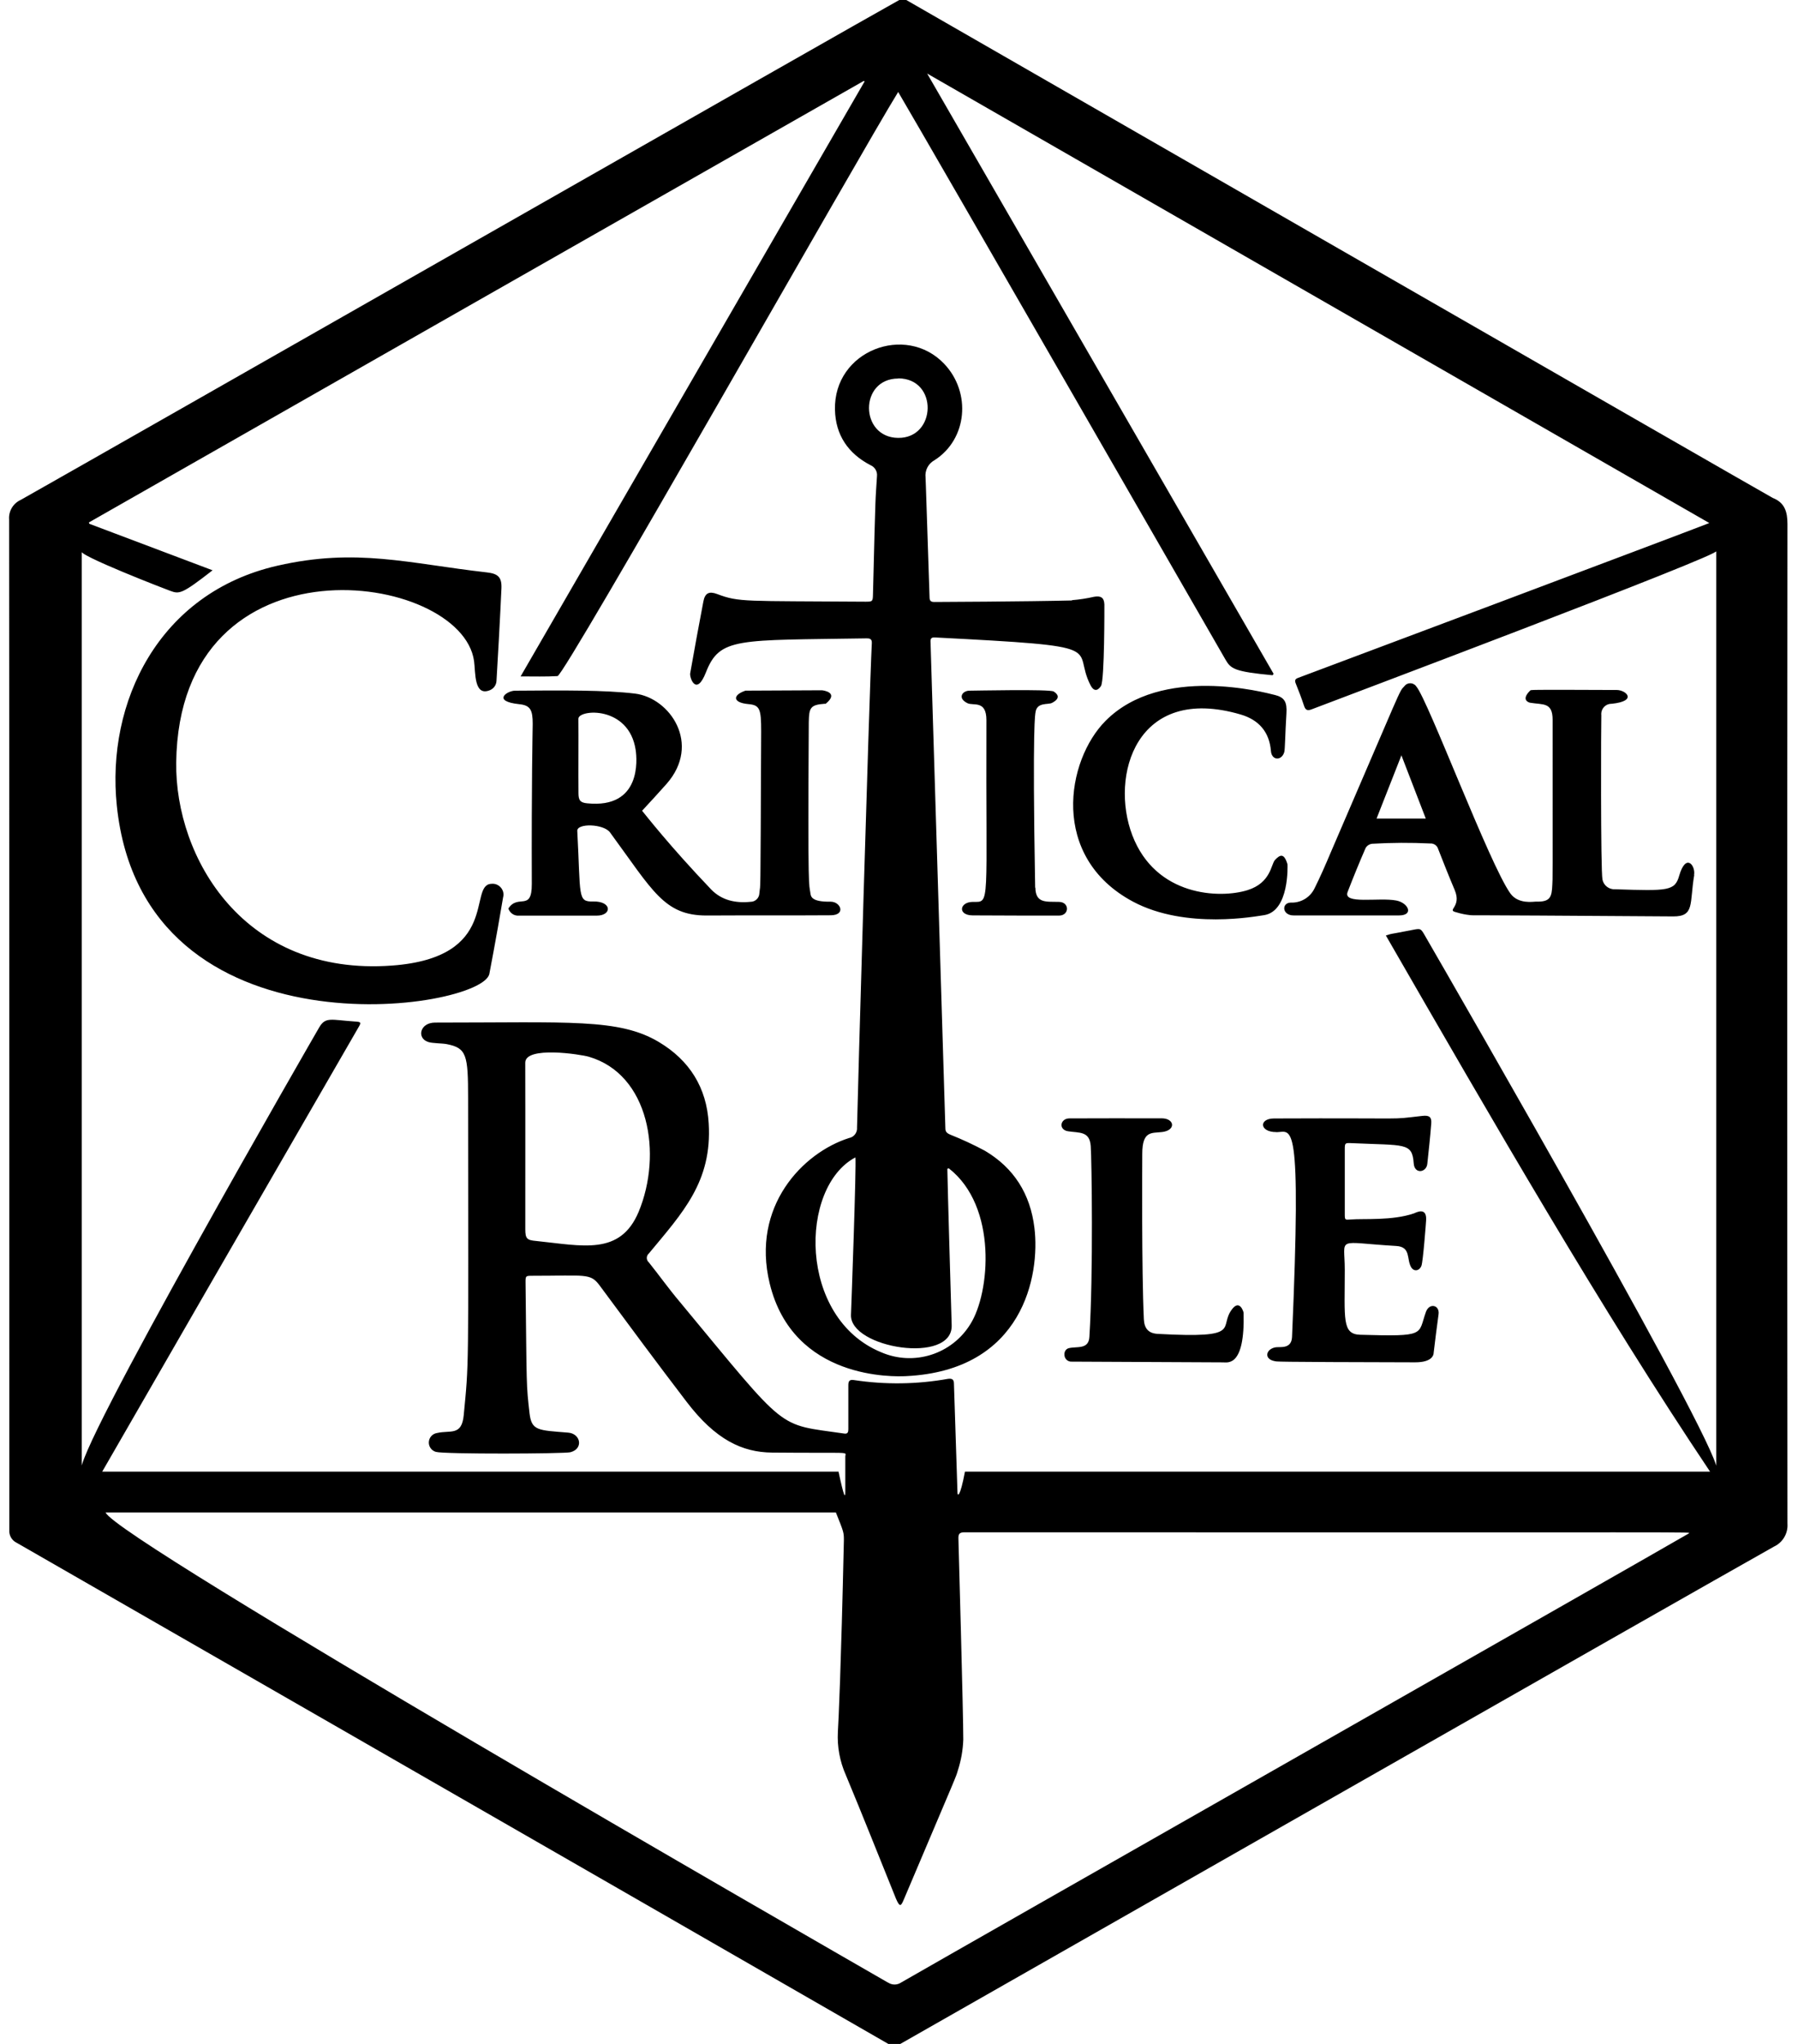 ﻿<?xml version="1.0" encoding="utf-8"?>
<svg version="1.1" xmlns:xlink="http://www.w3.org/1999/xlink" width="44px" height="50px" xmlns="http://www.w3.org/2000/svg">
  <defs>
    <pattern id="BGPattern" patternUnits="userSpaceOnUse" alignment="0 0" imageRepeat="None" />
    <mask fill="white" id="Clip721">
      <path d="M 22.007 0  L 22.178 0  C 22.203 0.015  43.327 12.159  43.381 12.18  C 43.674 12.295  43.742 12.518  43.742 12.82  C 43.735 20.969  43.735 29.119  43.742 37.27  C 43.76 37.508  43.629 37.733  43.412 37.834  C 41.325 39.006  23.113 49.386  22.032 50  L 21.739 50  C 13.992 45.541  0.426 37.75  0.411 37.742  C 0.29 37.685  0.217 37.559  0.228 37.426  C 0.228 37.341  0.228 15.361  0.223 12.709  C 0.207 12.504  0.322 12.312  0.509 12.228  C 2.78 10.948  20.945 0.586  22.007 0  Z M 21.156 1.996  L 21.16 1.994  L 21.139 1.979  C 14.816 5.578  8.495 9.179  2.176 12.78  C 2.176 12.792  2.184 12.803  2.188 12.814  L 5.202 13.951  C 4.449 14.537  4.39 14.537  4.162 14.452  C 4.152 14.452  1.802 13.546  2 13.476  L 2 35.979  C 1.631 35.841  7.802 25.147  7.808 25.139  C 7.966 24.863  8.101 24.951  8.698 24.99  C 8.835 24.999  8.843 25.012  8.774 25.129  C 4.752 32.095  5.22 31.281  2.185 36.549  C 2.105 36.686  2.125 36.659  2.307 36  L 20.52 36  C 20.66 36.659  20.685 36.637  20.686 36.499  L 20.686 35.632  C 20.686 35.501  20.916 35.553  18.892 35.534  C 18.163 35.527  17.511 35.22  16.804 34.294  C 16.083 33.351  15.376 32.396  14.67 31.441  C 14.447 31.141  14.333 31.209  13.033 31.209  C 12.862 31.209  12.859 31.209  12.861 31.387  C 12.89 33.946  12.876 33.854  12.959 34.576  C 13.01 35.003  13.17 34.986  13.905 35.046  C 14.212 35.071  14.284 35.444  13.956 35.526  C 13.803 35.564  10.87 35.576  10.668 35.517  C 10.565 35.488  10.494 35.395  10.494 35.289  C 10.494 35.171  10.581 35.071  10.697 35.055  C 11.019 34.98  11.299 35.134  11.348 34.621  C 11.475 33.287  11.462 33.742  11.455 26.865  C 11.455 25.809  11.421 25.637  10.932 25.542  C 10.812 25.519  10.586 25.526  10.474 25.488  C 10.192 25.391  10.278 25.016  10.646 25.015  C 13.935 25.015  15.146 24.91  16.121 25.489  C 16.877 25.939  17.293 26.61  17.343 27.481  C 17.429 28.906  16.707 29.664  15.878 30.664  C 15.846 30.691  15.828 30.731  15.828 30.772  C 15.828 30.814  15.846 30.854  15.878 30.881  C 16.132 31.198  16.366 31.528  16.631 31.841  C 19.322 35.086  18.985 34.823  20.662 35.069  C 20.749 35.082  20.76 35.028  20.76 34.957  L 20.76 33.883  C 20.76 33.785  20.791 33.743  20.897 33.76  C 21.661 33.876  22.439 33.866  23.2 33.73  C 23.306 33.716  23.347 33.75  23.345 33.86  C 23.345 33.871  23.431 36.467  23.43 36.478  C 23.425 36.626  23.495 36.636  23.614 36  L 41.848 36  C 39.196 32.043  36.551 27.459  33.914 22.884  C 34.135 22.819  33.875 22.884  34.567 22.748  C 34.763 22.71  34.768 22.708  34.871 22.889  C 35.585 24.123  42.421 35.975  42 35.98  L 42 13.477  C 42.259 13.525  32.339 17.258  32.099 17.352  C 31.993 17.393  31.947 17.371  31.912 17.266  C 31.851 17.08  31.781 16.898  31.708 16.717  C 31.677 16.64  31.699 16.606  31.771 16.581  C 31.781 16.581  41.101 13.08  41.83 12.795  C 35.441 9.126  29.08 5.471  22.689 1.799  L 31.168 16.485  L 31.141 16.518  C 30.206 16.43  30.119 16.361  29.988 16.133  C 29.891 15.968  22.811 3.661  21.98 2.25  C 21.092 3.683  13.82 16.528  13.644 16.539  C 13.357 16.556  13.069 16.547  12.74 16.547  C 15.556 11.681  18.361 6.831  21.156 1.996  Z M 26.235 14.689  L 26.231 14.682  C 26.414 14.667  26.594 14.64  26.772 14.599  C 26.938 14.569  27.02 14.618  27.026 14.786  C 27.026 14.797  27.033 16.647  26.942 16.783  C 26.852 16.919  26.759 16.902  26.688 16.765  C 26.2 15.818  27.296 15.821  22.868 15.593  C 22.8 15.593  22.771 15.615  22.771 15.684  C 22.771 15.696  23.134 27.598  23.135 27.608  C 23.135 27.695  23.186 27.726  23.253 27.756  C 23.543 27.871  23.827 28.003  24.103 28.151  C 24.816 28.574  25.214 29.21  25.314 30.037  C 25.455 31.189  25.044 33.53  22.169 33.664  C 21.9 33.677  19.409 33.77  18.835 31.394  C 18.38 29.513  19.642 28.2  20.777 27.839  C 20.9 27.817  20.985 27.703  20.973 27.579  C 20.982 27.029  21.266 17.12  21.335 15.729  C 21.34 15.623  21.274 15.615  21.203 15.616  C 18.044 15.667  17.614 15.583  17.275 16.448  C 17.039 17.052  16.871 16.577  16.89 16.471  C 16.993 15.885  17.101 15.299  17.213 14.713  C 17.252 14.507  17.353 14.458  17.548 14.531  C 18.094 14.737  18.204 14.697  21.186 14.719  C 21.354 14.719  21.359 14.711  21.363 14.538  C 21.43 11.854  21.42 12.332  21.461 11.652  C 21.475 11.536  21.41 11.424  21.302 11.379  C 20.755 11.095  20.447 10.642  20.433 10.024  C 20.398 8.578  22.163 7.908  23.106 8.9  C 23.774 9.603  23.673 10.747  22.867 11.259  C 22.715 11.342  22.629 11.51  22.65 11.683  C 22.65 11.74  22.64 11.262  22.748 14.617  C 22.748 14.705  22.79 14.727  22.869 14.726  C 22.879 14.726  25.115 14.717  26.235 14.689  Z M 2.859 19.712  C 2.595 17.188  3.879 14.5  6.792 13.838  C 8.729 13.397  9.983 13.783  11.918 14.003  C 12.188 14.033  12.283 14.122  12.271 14.394  C 12.251 14.882  12.158 16.574  12.15 16.654  C 12.146 16.755  12.084 16.844  11.991 16.883  C 11.595 17.049  11.639 16.448  11.601 16.171  C 11.295 13.98  4.387 12.978  4.312 18.651  C 4.282 20.987  5.973 23.889  9.594 23.62  C 12.254 23.425  11.449 21.648  12.02 21.621  C 12.031 21.62  12.043 21.619  12.055 21.619  C 12.202 21.619  12.321 21.738  12.321 21.884  C 12.321 21.906  12.318 21.928  12.312 21.949  C 12.134 23.009  11.979 23.8  11.976 23.819  C 11.825 24.715  3.509 25.977  2.859 19.712  Z M 14.599 22.399  L 14.604 22.399  L 12.701 22.399  C 12.584 22.409  12.477 22.336  12.441 22.225  C 12.674 21.858  13.017 22.314  13.014 21.625  C 13.006 19.11  13.034 17.914  13.036 17.709  C 13.036 17.375  12.984 17.255  12.712 17.227  C 12.028 17.156  12.408 16.897  12.604 16.896  C 13.76 16.887  14.812 16.879  15.538 16.967  C 16.395 17.071  17.17 18.2  16.312 19.176  C 16.117 19.396  15.922 19.607  15.713 19.833  C 15.806 19.945  16.387 20.694  17.4 21.755  C 17.66 22.026  18.001 22.098  18.365 22.061  C 18.482 22.062  18.578 21.97  18.583 21.854  C 18.612 21.52  18.608 22.315  18.627 17.891  C 18.627 17.339  18.594 17.248  18.312 17.224  C 17.926 17.189  17.921 17.003  18.244 16.895  L 20.108 16.886  C 20.14 16.886  20.547 16.938  20.206 17.216  C 20.206 17.221  20.19 17.216  20.183 17.216  C 19.83 17.241  19.798 17.313  19.792 17.667  C 19.766 21.957  19.799 21.596  19.832 21.849  C 19.843 21.931  19.858 22.066  20.33 22.058  C 20.573 22.058  20.707 22.387  20.33 22.39  C 19.317 22.397  18.305 22.39  17.292 22.396  C 16.25 22.396  15.977 21.791  14.928 20.363  C 14.771 20.15  14.116 20.133  14.127 20.327  C 14.213 21.936  14.127 22.063  14.518 22.053  C 14.981 22.043  14.979 22.401  14.599 22.399  Z M 41.457 21.402  L 41.46 21.408  C 41.342 22.104  41.477 22.422  40.942 22.418  C 34.932 22.377  36.272 22.396  35.989 22.388  C 35.869 22.376  35.75 22.352  35.635 22.316  C 35.388 22.258  35.779 22.196  35.598 21.77  C 35.458 21.44  35.326 21.107  35.196 20.774  C 35.173 20.687  35.091 20.628  35.001 20.634  C 34.527 20.611  34.051 20.613  33.577 20.641  C 33.511 20.649  33.453 20.687  33.419 20.744  C 33.265 21.098  33.119 21.456  32.979 21.818  C 32.854 22.134  33.746 21.947  34.169 22.029  C 34.462 22.085  34.611 22.393  34.233 22.394  L 31.658 22.394  C 31.373 22.394  31.356 22.086  31.586 22.08  C 31.829 22.091  32.055 21.958  32.164 21.741  C 32.311 21.448  32.438 21.155  32.565 20.854  C 34.341 16.738  34.231 16.931  34.364 16.79  C 34.398 16.742  34.452 16.714  34.511 16.714  C 34.569 16.714  34.624 16.742  34.657 16.79  C 34.943 17.116  36.454 21.156  36.964 21.86  C 37.159 22.124  37.524 22.056  37.585 22.056  C 37.938 22.068  37.976 21.947  37.988 21.637  C 37.997 21.454  37.996 21.751  37.995 17.609  C 37.995 17.174  37.765 17.244  37.453 17.192  C 37.428 17.192  37.203 17.131  37.445 16.894  C 37.466 16.874  37.358 16.87  39.564 16.879  C 39.791 16.879  40.084 17.147  39.446 17.216  C 39.443 17.216  39.439 17.216  39.435 17.216  C 39.297 17.216  39.185 17.327  39.185 17.466  C 39.185 17.474  39.186 17.483  39.187 17.492  C 39.18 17.651  39.168 21.29  39.215 21.517  C 39.245 21.664  39.38 21.765  39.53 21.754  C 40.824 21.796  40.987 21.797  41.093 21.421  C 41.256 20.856  41.496 21.175  41.457 21.402  Z M 31.236 27.696  L 31.233 27.694  C 30.819 27.694  30.802 27.363  31.174 27.361  C 34.681 27.346  33.919 27.398  34.806 27.298  C 34.97 27.279  35.038 27.321  35.025 27.482  C 35 27.813  34.963 28.145  34.928 28.475  C 34.903 28.686  34.615 28.729  34.596 28.46  C 34.559 27.941  34.386 28.025  33.069 27.964  C 32.915 27.957  32.909 27.964  32.909 28.112  L 32.909 29.688  C 32.909 29.849  32.909 29.844  33.067 29.831  C 33.372 29.807  34.074 29.864  34.6 29.683  C 34.646 29.667  34.922 29.508  34.899 29.854  C 34.899 29.875  34.825 30.865  34.784 30.967  C 34.732 31.093  34.601 31.114  34.532 30.998  C 34.418 30.803  34.532 30.502  34.17 30.48  C 32.664 30.393  32.909 30.231  32.909 31.066  C 32.909 32.263  32.835 32.64  33.289 32.652  C 34.914 32.699  34.695 32.652  34.894 32.095  C 34.976 31.863  35.235 31.922  35.204 32.151  C 35.161 32.465  35.121 32.779  35.084 33.093  C 35.084 33.128  35.068 33.327  34.629 33.326  C 31 33.318  31.256 33.308  31.19 33.296  C 30.925 33.246  30.976 33.003  31.212 32.959  C 31.319 32.94  31.603 33.012  31.618 32.709  C 31.856 27.219  31.611 27.695  31.236 27.696  Z M 31.19 16.999  L 31.193 16.999  C 31.434 17.059  31.499 17.171  31.481 17.453  C 31.449 17.971  31.448 18.332  31.428 18.399  C 31.363 18.617  31.12 18.606  31.102 18.373  C 31.064 17.903  30.804 17.609  30.362 17.479  C 27.796 16.725  27.158 18.989  27.709 20.431  C 28.283 21.936  29.857 21.985  30.527 21.776  C 31.105 21.596  31.102 21.142  31.202 21.036  C 31.322 20.909  31.422 20.856  31.507 21.144  C 31.507 21.153  31.562 22.305  30.921 22.389  C 30.765 22.409  29.028 22.749  27.729 22.058  C 25.679 20.965  26.095 18.594  27.058 17.631  C 28.425 16.258  30.955 16.941  31.19 16.999  Z M 26.171 27.359  C 26.312 27.357  27.926 27.356  28.426 27.357  C 28.746 27.357  28.783 27.65  28.441 27.692  C 28.187 27.724  27.953 27.651  27.953 28.226  C 27.953 28.421  27.935 31.062  27.992 32.273  C 28.003 32.497  28.104 32.617  28.328 32.63  C 30.477 32.748  29.788 32.469  30.163 32.011  C 30.342 31.792  30.433 32.093  30.433 32.116  C 30.467 33.446  30.042 33.326  29.926 33.327  L 26.199 33.309  C 26.011 33.286  25.998 33.016  26.158 32.979  C 26.354 32.932  26.641 33.018  26.659 32.705  C 26.757 31.155  26.715 28.345  26.692 28.036  C 26.666 27.668  26.419 27.717  26.138 27.674  C 25.896 27.637  25.942 27.359  26.171 27.359  Z M 25.332 21.714  L 25.337 21.714  C 25.344 22.112  25.616 22.052  25.923 22.063  C 26.178 22.073  26.17 22.396  25.916 22.398  C 25.283 22.398  24.578 22.398  23.806 22.393  C 23.431 22.393  23.476 22.065  23.806 22.063  C 24.244 22.063  24.122 22.221  24.139 17.616  C 24.139 17.12  23.819 17.271  23.678 17.203  C 23.426 17.083  23.545 16.901  23.718 16.896  C 23.844 16.896  25.689 16.855  25.785 16.916  C 25.881 16.977  25.968 17.077  25.744 17.195  C 25.646 17.246  25.367 17.168  25.339 17.437  C 25.339 17.457  25.259 17.596  25.332 21.714  Z M 21.726 48.497  L 21.732 48.498  C 21.829 48.563  21.954 48.563  22.051 48.498  C 23.711 47.542  39.824 38.384  41.33 37.511  C 41.316 37.469  42.43 37.493  23.604 37.484  C 23.484 37.484  23.45 37.521  23.454 37.637  C 23.454 37.646  23.576 41.983  23.573 42.557  C 23.564 42.813  23.519 43.066  23.44 43.31  C 23.387 43.488  23.478 43.261  22.122 46.457  C 22.051 46.625  22.024 46.673  21.927 46.449  C 21.518 45.439  21.118 44.426  20.699 43.422  C 20.552 43.091  20.485 42.73  20.504 42.368  C 20.52 42.128  20.582 40.794  20.651 37.681  C 20.651 37.49  20.651 37.485  20.456 37  L 2.585 37  C 2.837 37.645  19.999 47.502  21.726 48.497  Z M 12.854 25.998  C 12.858 26.783  12.854 27.132  12.855 30.065  C 12.855 30.3  12.891 30.338  13.125 30.358  C 14.252 30.473  15.176 30.724  15.629 29.644  C 16.215 28.231  15.889 26.283  14.41 25.851  C 14.215 25.793  12.848 25.581  12.854 25.998  Z M 23.183 28.592  L 23.183 28.596  C 23.183 28.804  23.287 32.373  23.289 32.417  C 23.322 33.388  20.791 32.98  20.825 32.164  C 20.833 31.969  20.959 28.51  20.933 28.313  C 19.556 29.04  19.524 32.24  21.562 33.079  C 22.361 33.426  23.293 33.131  23.748 32.389  C 24.228 31.631  24.416 29.511  23.218 28.58  C 23.206 28.585  23.195 28.589  23.183 28.592  Z M 21.983 9.256  L 21.983 9.26  C 21.023 9.26  21.033 10.7  21.977 10.712  C 22.92 10.724  22.963 9.259  21.983 9.256  Z M 14.154 17.584  C 14.159 18.023  14.151 18.92  14.156 19.399  C 14.156 19.575  14.196 19.634  14.368 19.651  C 15.698 19.787  15.59 18.577  15.556 18.347  C 15.391 17.251  14.151 17.351  14.154 17.584  Z M 33.687 20.024  L 34.891 20.024  L 34.295 18.478  C 34.084 19.013  33.889 19.51  33.687 20.024  Z " fill-rule="evenodd" />
    </mask>
  </defs>
  <g>
    <path d="M 22.007 0  L 22.178 0  C 22.203 0.015  43.327 12.159  43.381 12.18  C 43.674 12.295  43.742 12.518  43.742 12.82  C 43.735 20.969  43.735 29.119  43.742 37.27  C 43.76 37.508  43.629 37.733  43.412 37.834  C 41.325 39.006  23.113 49.386  22.032 50  L 21.739 50  C 13.992 45.541  0.426 37.75  0.411 37.742  C 0.29 37.685  0.217 37.559  0.228 37.426  C 0.228 37.341  0.228 15.361  0.223 12.709  C 0.207 12.504  0.322 12.312  0.509 12.228  C 2.78 10.948  20.945 0.586  22.007 0  Z M 21.156 1.996  L 21.16 1.994  L 21.139 1.979  C 14.816 5.578  8.495 9.179  2.176 12.78  C 2.176 12.792  2.184 12.803  2.188 12.814  L 5.202 13.951  C 4.449 14.537  4.39 14.537  4.162 14.452  C 4.152 14.452  1.802 13.546  2 13.476  L 2 35.979  C 1.631 35.841  7.802 25.147  7.808 25.139  C 7.966 24.863  8.101 24.951  8.698 24.99  C 8.835 24.999  8.843 25.012  8.774 25.129  C 4.752 32.095  5.22 31.281  2.185 36.549  C 2.105 36.686  2.125 36.659  2.307 36  L 20.52 36  C 20.66 36.659  20.685 36.637  20.686 36.499  L 20.686 35.632  C 20.686 35.501  20.916 35.553  18.892 35.534  C 18.163 35.527  17.511 35.22  16.804 34.294  C 16.083 33.351  15.376 32.396  14.67 31.441  C 14.447 31.141  14.333 31.209  13.033 31.209  C 12.862 31.209  12.859 31.209  12.861 31.387  C 12.89 33.946  12.876 33.854  12.959 34.576  C 13.01 35.003  13.17 34.986  13.905 35.046  C 14.212 35.071  14.284 35.444  13.956 35.526  C 13.803 35.564  10.87 35.576  10.668 35.517  C 10.565 35.488  10.494 35.395  10.494 35.289  C 10.494 35.171  10.581 35.071  10.697 35.055  C 11.019 34.98  11.299 35.134  11.348 34.621  C 11.475 33.287  11.462 33.742  11.455 26.865  C 11.455 25.809  11.421 25.637  10.932 25.542  C 10.812 25.519  10.586 25.526  10.474 25.488  C 10.192 25.391  10.278 25.016  10.646 25.015  C 13.935 25.015  15.146 24.91  16.121 25.489  C 16.877 25.939  17.293 26.61  17.343 27.481  C 17.429 28.906  16.707 29.664  15.878 30.664  C 15.846 30.691  15.828 30.731  15.828 30.772  C 15.828 30.814  15.846 30.854  15.878 30.881  C 16.132 31.198  16.366 31.528  16.631 31.841  C 19.322 35.086  18.985 34.823  20.662 35.069  C 20.749 35.082  20.76 35.028  20.76 34.957  L 20.76 33.883  C 20.76 33.785  20.791 33.743  20.897 33.76  C 21.661 33.876  22.439 33.866  23.2 33.73  C 23.306 33.716  23.347 33.75  23.345 33.86  C 23.345 33.871  23.431 36.467  23.43 36.478  C 23.425 36.626  23.495 36.636  23.614 36  L 41.848 36  C 39.196 32.043  36.551 27.459  33.914 22.884  C 34.135 22.819  33.875 22.884  34.567 22.748  C 34.763 22.71  34.768 22.708  34.871 22.889  C 35.585 24.123  42.421 35.975  42 35.98  L 42 13.477  C 42.259 13.525  32.339 17.258  32.099 17.352  C 31.993 17.393  31.947 17.371  31.912 17.266  C 31.851 17.08  31.781 16.898  31.708 16.717  C 31.677 16.64  31.699 16.606  31.771 16.581  C 31.781 16.581  41.101 13.08  41.83 12.795  C 35.441 9.126  29.08 5.471  22.689 1.799  L 31.168 16.485  L 31.141 16.518  C 30.206 16.43  30.119 16.361  29.988 16.133  C 29.891 15.968  22.811 3.661  21.98 2.25  C 21.092 3.683  13.82 16.528  13.644 16.539  C 13.357 16.556  13.069 16.547  12.74 16.547  C 15.556 11.681  18.361 6.831  21.156 1.996  Z M 26.235 14.689  L 26.231 14.682  C 26.414 14.667  26.594 14.64  26.772 14.599  C 26.938 14.569  27.02 14.618  27.026 14.786  C 27.026 14.797  27.033 16.647  26.942 16.783  C 26.852 16.919  26.759 16.902  26.688 16.765  C 26.2 15.818  27.296 15.821  22.868 15.593  C 22.8 15.593  22.771 15.615  22.771 15.684  C 22.771 15.696  23.134 27.598  23.135 27.608  C 23.135 27.695  23.186 27.726  23.253 27.756  C 23.543 27.871  23.827 28.003  24.103 28.151  C 24.816 28.574  25.214 29.21  25.314 30.037  C 25.455 31.189  25.044 33.53  22.169 33.664  C 21.9 33.677  19.409 33.77  18.835 31.394  C 18.38 29.513  19.642 28.2  20.777 27.839  C 20.9 27.817  20.985 27.703  20.973 27.579  C 20.982 27.029  21.266 17.12  21.335 15.729  C 21.34 15.623  21.274 15.615  21.203 15.616  C 18.044 15.667  17.614 15.583  17.275 16.448  C 17.039 17.052  16.871 16.577  16.89 16.471  C 16.993 15.885  17.101 15.299  17.213 14.713  C 17.252 14.507  17.353 14.458  17.548 14.531  C 18.094 14.737  18.204 14.697  21.186 14.719  C 21.354 14.719  21.359 14.711  21.363 14.538  C 21.43 11.854  21.42 12.332  21.461 11.652  C 21.475 11.536  21.41 11.424  21.302 11.379  C 20.755 11.095  20.447 10.642  20.433 10.024  C 20.398 8.578  22.163 7.908  23.106 8.9  C 23.774 9.603  23.673 10.747  22.867 11.259  C 22.715 11.342  22.629 11.51  22.65 11.683  C 22.65 11.74  22.64 11.262  22.748 14.617  C 22.748 14.705  22.79 14.727  22.869 14.726  C 22.879 14.726  25.115 14.717  26.235 14.689  Z M 2.859 19.712  C 2.595 17.188  3.879 14.5  6.792 13.838  C 8.729 13.397  9.983 13.783  11.918 14.003  C 12.188 14.033  12.283 14.122  12.271 14.394  C 12.251 14.882  12.158 16.574  12.15 16.654  C 12.146 16.755  12.084 16.844  11.991 16.883  C 11.595 17.049  11.639 16.448  11.601 16.171  C 11.295 13.98  4.387 12.978  4.312 18.651  C 4.282 20.987  5.973 23.889  9.594 23.62  C 12.254 23.425  11.449 21.648  12.02 21.621  C 12.031 21.62  12.043 21.619  12.055 21.619  C 12.202 21.619  12.321 21.738  12.321 21.884  C 12.321 21.906  12.318 21.928  12.312 21.949  C 12.134 23.009  11.979 23.8  11.976 23.819  C 11.825 24.715  3.509 25.977  2.859 19.712  Z M 14.599 22.399  L 14.604 22.399  L 12.701 22.399  C 12.584 22.409  12.477 22.336  12.441 22.225  C 12.674 21.858  13.017 22.314  13.014 21.625  C 13.006 19.11  13.034 17.914  13.036 17.709  C 13.036 17.375  12.984 17.255  12.712 17.227  C 12.028 17.156  12.408 16.897  12.604 16.896  C 13.76 16.887  14.812 16.879  15.538 16.967  C 16.395 17.071  17.17 18.2  16.312 19.176  C 16.117 19.396  15.922 19.607  15.713 19.833  C 15.806 19.945  16.387 20.694  17.4 21.755  C 17.66 22.026  18.001 22.098  18.365 22.061  C 18.482 22.062  18.578 21.97  18.583 21.854  C 18.612 21.52  18.608 22.315  18.627 17.891  C 18.627 17.339  18.594 17.248  18.312 17.224  C 17.926 17.189  17.921 17.003  18.244 16.895  L 20.108 16.886  C 20.14 16.886  20.547 16.938  20.206 17.216  C 20.206 17.221  20.19 17.216  20.183 17.216  C 19.83 17.241  19.798 17.313  19.792 17.667  C 19.766 21.957  19.799 21.596  19.832 21.849  C 19.843 21.931  19.858 22.066  20.33 22.058  C 20.573 22.058  20.707 22.387  20.33 22.39  C 19.317 22.397  18.305 22.39  17.292 22.396  C 16.25 22.396  15.977 21.791  14.928 20.363  C 14.771 20.15  14.116 20.133  14.127 20.327  C 14.213 21.936  14.127 22.063  14.518 22.053  C 14.981 22.043  14.979 22.401  14.599 22.399  Z M 41.457 21.402  L 41.46 21.408  C 41.342 22.104  41.477 22.422  40.942 22.418  C 34.932 22.377  36.272 22.396  35.989 22.388  C 35.869 22.376  35.75 22.352  35.635 22.316  C 35.388 22.258  35.779 22.196  35.598 21.77  C 35.458 21.44  35.326 21.107  35.196 20.774  C 35.173 20.687  35.091 20.628  35.001 20.634  C 34.527 20.611  34.051 20.613  33.577 20.641  C 33.511 20.649  33.453 20.687  33.419 20.744  C 33.265 21.098  33.119 21.456  32.979 21.818  C 32.854 22.134  33.746 21.947  34.169 22.029  C 34.462 22.085  34.611 22.393  34.233 22.394  L 31.658 22.394  C 31.373 22.394  31.356 22.086  31.586 22.08  C 31.829 22.091  32.055 21.958  32.164 21.741  C 32.311 21.448  32.438 21.155  32.565 20.854  C 34.341 16.738  34.231 16.931  34.364 16.79  C 34.398 16.742  34.452 16.714  34.511 16.714  C 34.569 16.714  34.624 16.742  34.657 16.79  C 34.943 17.116  36.454 21.156  36.964 21.86  C 37.159 22.124  37.524 22.056  37.585 22.056  C 37.938 22.068  37.976 21.947  37.988 21.637  C 37.997 21.454  37.996 21.751  37.995 17.609  C 37.995 17.174  37.765 17.244  37.453 17.192  C 37.428 17.192  37.203 17.131  37.445 16.894  C 37.466 16.874  37.358 16.87  39.564 16.879  C 39.791 16.879  40.084 17.147  39.446 17.216  C 39.443 17.216  39.439 17.216  39.435 17.216  C 39.297 17.216  39.185 17.327  39.185 17.466  C 39.185 17.474  39.186 17.483  39.187 17.492  C 39.18 17.651  39.168 21.29  39.215 21.517  C 39.245 21.664  39.38 21.765  39.53 21.754  C 40.824 21.796  40.987 21.797  41.093 21.421  C 41.256 20.856  41.496 21.175  41.457 21.402  Z M 31.236 27.696  L 31.233 27.694  C 30.819 27.694  30.802 27.363  31.174 27.361  C 34.681 27.346  33.919 27.398  34.806 27.298  C 34.97 27.279  35.038 27.321  35.025 27.482  C 35 27.813  34.963 28.145  34.928 28.475  C 34.903 28.686  34.615 28.729  34.596 28.46  C 34.559 27.941  34.386 28.025  33.069 27.964  C 32.915 27.957  32.909 27.964  32.909 28.112  L 32.909 29.688  C 32.909 29.849  32.909 29.844  33.067 29.831  C 33.372 29.807  34.074 29.864  34.6 29.683  C 34.646 29.667  34.922 29.508  34.899 29.854  C 34.899 29.875  34.825 30.865  34.784 30.967  C 34.732 31.093  34.601 31.114  34.532 30.998  C 34.418 30.803  34.532 30.502  34.17 30.48  C 32.664 30.393  32.909 30.231  32.909 31.066  C 32.909 32.263  32.835 32.64  33.289 32.652  C 34.914 32.699  34.695 32.652  34.894 32.095  C 34.976 31.863  35.235 31.922  35.204 32.151  C 35.161 32.465  35.121 32.779  35.084 33.093  C 35.084 33.128  35.068 33.327  34.629 33.326  C 31 33.318  31.256 33.308  31.19 33.296  C 30.925 33.246  30.976 33.003  31.212 32.959  C 31.319 32.94  31.603 33.012  31.618 32.709  C 31.856 27.219  31.611 27.695  31.236 27.696  Z M 31.19 16.999  L 31.193 16.999  C 31.434 17.059  31.499 17.171  31.481 17.453  C 31.449 17.971  31.448 18.332  31.428 18.399  C 31.363 18.617  31.12 18.606  31.102 18.373  C 31.064 17.903  30.804 17.609  30.362 17.479  C 27.796 16.725  27.158 18.989  27.709 20.431  C 28.283 21.936  29.857 21.985  30.527 21.776  C 31.105 21.596  31.102 21.142  31.202 21.036  C 31.322 20.909  31.422 20.856  31.507 21.144  C 31.507 21.153  31.562 22.305  30.921 22.389  C 30.765 22.409  29.028 22.749  27.729 22.058  C 25.679 20.965  26.095 18.594  27.058 17.631  C 28.425 16.258  30.955 16.941  31.19 16.999  Z M 26.171 27.359  C 26.312 27.357  27.926 27.356  28.426 27.357  C 28.746 27.357  28.783 27.65  28.441 27.692  C 28.187 27.724  27.953 27.651  27.953 28.226  C 27.953 28.421  27.935 31.062  27.992 32.273  C 28.003 32.497  28.104 32.617  28.328 32.63  C 30.477 32.748  29.788 32.469  30.163 32.011  C 30.342 31.792  30.433 32.093  30.433 32.116  C 30.467 33.446  30.042 33.326  29.926 33.327  L 26.199 33.309  C 26.011 33.286  25.998 33.016  26.158 32.979  C 26.354 32.932  26.641 33.018  26.659 32.705  C 26.757 31.155  26.715 28.345  26.692 28.036  C 26.666 27.668  26.419 27.717  26.138 27.674  C 25.896 27.637  25.942 27.359  26.171 27.359  Z M 25.332 21.714  L 25.337 21.714  C 25.344 22.112  25.616 22.052  25.923 22.063  C 26.178 22.073  26.17 22.396  25.916 22.398  C 25.283 22.398  24.578 22.398  23.806 22.393  C 23.431 22.393  23.476 22.065  23.806 22.063  C 24.244 22.063  24.122 22.221  24.139 17.616  C 24.139 17.12  23.819 17.271  23.678 17.203  C 23.426 17.083  23.545 16.901  23.718 16.896  C 23.844 16.896  25.689 16.855  25.785 16.916  C 25.881 16.977  25.968 17.077  25.744 17.195  C 25.646 17.246  25.367 17.168  25.339 17.437  C 25.339 17.457  25.259 17.596  25.332 21.714  Z M 21.726 48.497  L 21.732 48.498  C 21.829 48.563  21.954 48.563  22.051 48.498  C 23.711 47.542  39.824 38.384  41.33 37.511  C 41.316 37.469  42.43 37.493  23.604 37.484  C 23.484 37.484  23.45 37.521  23.454 37.637  C 23.454 37.646  23.576 41.983  23.573 42.557  C 23.564 42.813  23.519 43.066  23.44 43.31  C 23.387 43.488  23.478 43.261  22.122 46.457  C 22.051 46.625  22.024 46.673  21.927 46.449  C 21.518 45.439  21.118 44.426  20.699 43.422  C 20.552 43.091  20.485 42.73  20.504 42.368  C 20.52 42.128  20.582 40.794  20.651 37.681  C 20.651 37.49  20.651 37.485  20.456 37  L 2.585 37  C 2.837 37.645  19.999 47.502  21.726 48.497  Z M 12.854 25.998  C 12.858 26.783  12.854 27.132  12.855 30.065  C 12.855 30.3  12.891 30.338  13.125 30.358  C 14.252 30.473  15.176 30.724  15.629 29.644  C 16.215 28.231  15.889 26.283  14.41 25.851  C 14.215 25.793  12.848 25.581  12.854 25.998  Z M 23.183 28.592  L 23.183 28.596  C 23.183 28.804  23.287 32.373  23.289 32.417  C 23.322 33.388  20.791 32.98  20.825 32.164  C 20.833 31.969  20.959 28.51  20.933 28.313  C 19.556 29.04  19.524 32.24  21.562 33.079  C 22.361 33.426  23.293 33.131  23.748 32.389  C 24.228 31.631  24.416 29.511  23.218 28.58  C 23.206 28.585  23.195 28.589  23.183 28.592  Z M 21.983 9.256  L 21.983 9.26  C 21.023 9.26  21.033 10.7  21.977 10.712  C 22.92 10.724  22.963 9.259  21.983 9.256  Z M 14.154 17.584  C 14.159 18.023  14.151 18.92  14.156 19.399  C 14.156 19.575  14.196 19.634  14.368 19.651  C 15.698 19.787  15.59 18.577  15.556 18.347  C 15.391 17.251  14.151 17.351  14.154 17.584  Z M 33.687 20.024  L 34.891 20.024  L 34.295 18.478  C 34.084 19.013  33.889 19.51  33.687 20.024  Z " fill-rule="nonzero" fill="rgba(0, 0, 0, 1)" stroke="none" class="fill" />
    <path d="M 22.007 0  L 22.178 0  C 22.203 0.015  43.327 12.159  43.381 12.18  C 43.674 12.295  43.742 12.518  43.742 12.82  C 43.735 20.969  43.735 29.119  43.742 37.27  C 43.76 37.508  43.629 37.733  43.412 37.834  C 41.325 39.006  23.113 49.386  22.032 50  L 21.739 50  C 13.992 45.541  0.426 37.75  0.411 37.742  C 0.29 37.685  0.217 37.559  0.228 37.426  C 0.228 37.341  0.228 15.361  0.223 12.709  C 0.207 12.504  0.322 12.312  0.509 12.228  C 2.78 10.948  20.945 0.586  22.007 0  Z " stroke-width="0" stroke-dasharray="0" stroke="rgba(255, 255, 255, 0)" fill="none" class="stroke" mask="url(#Clip721)" />
    <path d="M 21.156 1.996  L 21.16 1.994  L 21.139 1.979  C 14.816 5.578  8.495 9.179  2.176 12.78  C 2.176 12.792  2.184 12.803  2.188 12.814  L 5.202 13.951  C 4.449 14.537  4.39 14.537  4.162 14.452  C 4.152 14.452  1.802 13.546  2 13.476  L 2 35.979  C 1.631 35.841  7.802 25.147  7.808 25.139  C 7.966 24.863  8.101 24.951  8.698 24.99  C 8.835 24.999  8.843 25.012  8.774 25.129  C 4.752 32.095  5.22 31.281  2.185 36.549  C 2.105 36.686  2.125 36.659  2.307 36  L 20.52 36  C 20.66 36.659  20.685 36.637  20.686 36.499  L 20.686 35.632  C 20.686 35.501  20.916 35.553  18.892 35.534  C 18.163 35.527  17.511 35.22  16.804 34.294  C 16.083 33.351  15.376 32.396  14.67 31.441  C 14.447 31.141  14.333 31.209  13.033 31.209  C 12.862 31.209  12.859 31.209  12.861 31.387  C 12.89 33.946  12.876 33.854  12.959 34.576  C 13.01 35.003  13.17 34.986  13.905 35.046  C 14.212 35.071  14.284 35.444  13.956 35.526  C 13.803 35.564  10.87 35.576  10.668 35.517  C 10.565 35.488  10.494 35.395  10.494 35.289  C 10.494 35.171  10.581 35.071  10.697 35.055  C 11.019 34.98  11.299 35.134  11.348 34.621  C 11.475 33.287  11.462 33.742  11.455 26.865  C 11.455 25.809  11.421 25.637  10.932 25.542  C 10.812 25.519  10.586 25.526  10.474 25.488  C 10.192 25.391  10.278 25.016  10.646 25.015  C 13.935 25.015  15.146 24.91  16.121 25.489  C 16.877 25.939  17.293 26.61  17.343 27.481  C 17.429 28.906  16.707 29.664  15.878 30.664  C 15.846 30.691  15.828 30.731  15.828 30.772  C 15.828 30.814  15.846 30.854  15.878 30.881  C 16.132 31.198  16.366 31.528  16.631 31.841  C 19.322 35.086  18.985 34.823  20.662 35.069  C 20.749 35.082  20.76 35.028  20.76 34.957  L 20.76 33.883  C 20.76 33.785  20.791 33.743  20.897 33.76  C 21.661 33.876  22.439 33.866  23.2 33.73  C 23.306 33.716  23.347 33.75  23.345 33.86  C 23.345 33.871  23.431 36.467  23.43 36.478  C 23.425 36.626  23.495 36.636  23.614 36  L 41.848 36  C 39.196 32.043  36.551 27.459  33.914 22.884  C 34.135 22.819  33.875 22.884  34.567 22.748  C 34.763 22.71  34.768 22.708  34.871 22.889  C 35.585 24.123  42.421 35.975  42 35.98  L 42 13.477  C 42.259 13.525  32.339 17.258  32.099 17.352  C 31.993 17.393  31.947 17.371  31.912 17.266  C 31.851 17.08  31.781 16.898  31.708 16.717  C 31.677 16.64  31.699 16.606  31.771 16.581  C 31.781 16.581  41.101 13.08  41.83 12.795  C 35.441 9.126  29.08 5.471  22.689 1.799  L 31.168 16.485  L 31.141 16.518  C 30.206 16.43  30.119 16.361  29.988 16.133  C 29.891 15.968  22.811 3.661  21.98 2.25  C 21.092 3.683  13.82 16.528  13.644 16.539  C 13.357 16.556  13.069 16.547  12.74 16.547  C 15.556 11.681  18.361 6.831  21.156 1.996  Z " stroke-width="0" stroke-dasharray="0" stroke="rgba(255, 255, 255, 0)" fill="none" class="stroke" mask="url(#Clip721)" />
    <path d="M 26.235 14.689  L 26.231 14.682  C 26.414 14.667  26.594 14.64  26.772 14.599  C 26.938 14.569  27.02 14.618  27.026 14.786  C 27.026 14.797  27.033 16.647  26.942 16.783  C 26.852 16.919  26.759 16.902  26.688 16.765  C 26.2 15.818  27.296 15.821  22.868 15.593  C 22.8 15.593  22.771 15.615  22.771 15.684  C 22.771 15.696  23.134 27.598  23.135 27.608  C 23.135 27.695  23.186 27.726  23.253 27.756  C 23.543 27.871  23.827 28.003  24.103 28.151  C 24.816 28.574  25.214 29.21  25.314 30.037  C 25.455 31.189  25.044 33.53  22.169 33.664  C 21.9 33.677  19.409 33.77  18.835 31.394  C 18.38 29.513  19.642 28.2  20.777 27.839  C 20.9 27.817  20.985 27.703  20.973 27.579  C 20.982 27.029  21.266 17.12  21.335 15.729  C 21.34 15.623  21.274 15.615  21.203 15.616  C 18.044 15.667  17.614 15.583  17.275 16.448  C 17.039 17.052  16.871 16.577  16.89 16.471  C 16.993 15.885  17.101 15.299  17.213 14.713  C 17.252 14.507  17.353 14.458  17.548 14.531  C 18.094 14.737  18.204 14.697  21.186 14.719  C 21.354 14.719  21.359 14.711  21.363 14.538  C 21.43 11.854  21.42 12.332  21.461 11.652  C 21.475 11.536  21.41 11.424  21.302 11.379  C 20.755 11.095  20.447 10.642  20.433 10.024  C 20.398 8.578  22.163 7.908  23.106 8.9  C 23.774 9.603  23.673 10.747  22.867 11.259  C 22.715 11.342  22.629 11.51  22.65 11.683  C 22.65 11.74  22.64 11.262  22.748 14.617  C 22.748 14.705  22.79 14.727  22.869 14.726  C 22.879 14.726  25.115 14.717  26.235 14.689  Z " stroke-width="0" stroke-dasharray="0" stroke="rgba(255, 255, 255, 0)" fill="none" class="stroke" mask="url(#Clip721)" />
    <path d="M 2.859 19.712  C 2.595 17.188  3.879 14.5  6.792 13.838  C 8.729 13.397  9.983 13.783  11.918 14.003  C 12.188 14.033  12.283 14.122  12.271 14.394  C 12.251 14.882  12.158 16.574  12.15 16.654  C 12.146 16.755  12.084 16.844  11.991 16.883  C 11.595 17.049  11.639 16.448  11.601 16.171  C 11.295 13.98  4.387 12.978  4.312 18.651  C 4.282 20.987  5.973 23.889  9.594 23.62  C 12.254 23.425  11.449 21.648  12.02 21.621  C 12.031 21.62  12.043 21.619  12.055 21.619  C 12.202 21.619  12.321 21.738  12.321 21.884  C 12.321 21.906  12.318 21.928  12.312 21.949  C 12.134 23.009  11.979 23.8  11.976 23.819  C 11.825 24.715  3.509 25.977  2.859 19.712  Z " stroke-width="0" stroke-dasharray="0" stroke="rgba(255, 255, 255, 0)" fill="none" class="stroke" mask="url(#Clip721)" />
    <path d="M 14.599 22.399  L 14.604 22.399  L 12.701 22.399  C 12.584 22.409  12.477 22.336  12.441 22.225  C 12.674 21.858  13.017 22.314  13.014 21.625  C 13.006 19.11  13.034 17.914  13.036 17.709  C 13.036 17.375  12.984 17.255  12.712 17.227  C 12.028 17.156  12.408 16.897  12.604 16.896  C 13.76 16.887  14.812 16.879  15.538 16.967  C 16.395 17.071  17.17 18.2  16.312 19.176  C 16.117 19.396  15.922 19.607  15.713 19.833  C 15.806 19.945  16.387 20.694  17.4 21.755  C 17.66 22.026  18.001 22.098  18.365 22.061  C 18.482 22.062  18.578 21.97  18.583 21.854  C 18.612 21.52  18.608 22.315  18.627 17.891  C 18.627 17.339  18.594 17.248  18.312 17.224  C 17.926 17.189  17.921 17.003  18.244 16.895  L 20.108 16.886  C 20.14 16.886  20.547 16.938  20.206 17.216  C 20.206 17.221  20.19 17.216  20.183 17.216  C 19.83 17.241  19.798 17.313  19.792 17.667  C 19.766 21.957  19.799 21.596  19.832 21.849  C 19.843 21.931  19.858 22.066  20.33 22.058  C 20.573 22.058  20.707 22.387  20.33 22.39  C 19.317 22.397  18.305 22.39  17.292 22.396  C 16.25 22.396  15.977 21.791  14.928 20.363  C 14.771 20.15  14.116 20.133  14.127 20.327  C 14.213 21.936  14.127 22.063  14.518 22.053  C 14.981 22.043  14.979 22.401  14.599 22.399  Z " stroke-width="0" stroke-dasharray="0" stroke="rgba(255, 255, 255, 0)" fill="none" class="stroke" mask="url(#Clip721)" />
    <path d="M 41.457 21.402  L 41.46 21.408  C 41.342 22.104  41.477 22.422  40.942 22.418  C 34.932 22.377  36.272 22.396  35.989 22.388  C 35.869 22.376  35.75 22.352  35.635 22.316  C 35.388 22.258  35.779 22.196  35.598 21.77  C 35.458 21.44  35.326 21.107  35.196 20.774  C 35.173 20.687  35.091 20.628  35.001 20.634  C 34.527 20.611  34.051 20.613  33.577 20.641  C 33.511 20.649  33.453 20.687  33.419 20.744  C 33.265 21.098  33.119 21.456  32.979 21.818  C 32.854 22.134  33.746 21.947  34.169 22.029  C 34.462 22.085  34.611 22.393  34.233 22.394  L 31.658 22.394  C 31.373 22.394  31.356 22.086  31.586 22.08  C 31.829 22.091  32.055 21.958  32.164 21.741  C 32.311 21.448  32.438 21.155  32.565 20.854  C 34.341 16.738  34.231 16.931  34.364 16.79  C 34.398 16.742  34.452 16.714  34.511 16.714  C 34.569 16.714  34.624 16.742  34.657 16.79  C 34.943 17.116  36.454 21.156  36.964 21.86  C 37.159 22.124  37.524 22.056  37.585 22.056  C 37.938 22.068  37.976 21.947  37.988 21.637  C 37.997 21.454  37.996 21.751  37.995 17.609  C 37.995 17.174  37.765 17.244  37.453 17.192  C 37.428 17.192  37.203 17.131  37.445 16.894  C 37.466 16.874  37.358 16.87  39.564 16.879  C 39.791 16.879  40.084 17.147  39.446 17.216  C 39.443 17.216  39.439 17.216  39.435 17.216  C 39.297 17.216  39.185 17.327  39.185 17.466  C 39.185 17.474  39.186 17.483  39.187 17.492  C 39.18 17.651  39.168 21.29  39.215 21.517  C 39.245 21.664  39.38 21.765  39.53 21.754  C 40.824 21.796  40.987 21.797  41.093 21.421  C 41.256 20.856  41.496 21.175  41.457 21.402  Z " stroke-width="0" stroke-dasharray="0" stroke="rgba(255, 255, 255, 0)" fill="none" class="stroke" mask="url(#Clip721)" />
    <path d="M 31.236 27.696  L 31.233 27.694  C 30.819 27.694  30.802 27.363  31.174 27.361  C 34.681 27.346  33.919 27.398  34.806 27.298  C 34.97 27.279  35.038 27.321  35.025 27.482  C 35 27.813  34.963 28.145  34.928 28.475  C 34.903 28.686  34.615 28.729  34.596 28.46  C 34.559 27.941  34.386 28.025  33.069 27.964  C 32.915 27.957  32.909 27.964  32.909 28.112  L 32.909 29.688  C 32.909 29.849  32.909 29.844  33.067 29.831  C 33.372 29.807  34.074 29.864  34.6 29.683  C 34.646 29.667  34.922 29.508  34.899 29.854  C 34.899 29.875  34.825 30.865  34.784 30.967  C 34.732 31.093  34.601 31.114  34.532 30.998  C 34.418 30.803  34.532 30.502  34.17 30.48  C 32.664 30.393  32.909 30.231  32.909 31.066  C 32.909 32.263  32.835 32.64  33.289 32.652  C 34.914 32.699  34.695 32.652  34.894 32.095  C 34.976 31.863  35.235 31.922  35.204 32.151  C 35.161 32.465  35.121 32.779  35.084 33.093  C 35.084 33.128  35.068 33.327  34.629 33.326  C 31 33.318  31.256 33.308  31.19 33.296  C 30.925 33.246  30.976 33.003  31.212 32.959  C 31.319 32.94  31.603 33.012  31.618 32.709  C 31.856 27.219  31.611 27.695  31.236 27.696  Z " stroke-width="0" stroke-dasharray="0" stroke="rgba(255, 255, 255, 0)" fill="none" class="stroke" mask="url(#Clip721)" />
    <path d="M 31.19 16.999  L 31.193 16.999  C 31.434 17.059  31.499 17.171  31.481 17.453  C 31.449 17.971  31.448 18.332  31.428 18.399  C 31.363 18.617  31.12 18.606  31.102 18.373  C 31.064 17.903  30.804 17.609  30.362 17.479  C 27.796 16.725  27.158 18.989  27.709 20.431  C 28.283 21.936  29.857 21.985  30.527 21.776  C 31.105 21.596  31.102 21.142  31.202 21.036  C 31.322 20.909  31.422 20.856  31.507 21.144  C 31.507 21.153  31.562 22.305  30.921 22.389  C 30.765 22.409  29.028 22.749  27.729 22.058  C 25.679 20.965  26.095 18.594  27.058 17.631  C 28.425 16.258  30.955 16.941  31.19 16.999  Z " stroke-width="0" stroke-dasharray="0" stroke="rgba(255, 255, 255, 0)" fill="none" class="stroke" mask="url(#Clip721)" />
    <path d="M 26.171 27.359  C 26.312 27.357  27.926 27.356  28.426 27.357  C 28.746 27.357  28.783 27.65  28.441 27.692  C 28.187 27.724  27.953 27.651  27.953 28.226  C 27.953 28.421  27.935 31.062  27.992 32.273  C 28.003 32.497  28.104 32.617  28.328 32.63  C 30.477 32.748  29.788 32.469  30.163 32.011  C 30.342 31.792  30.433 32.093  30.433 32.116  C 30.467 33.446  30.042 33.326  29.926 33.327  L 26.199 33.309  C 26.011 33.286  25.998 33.016  26.158 32.979  C 26.354 32.932  26.641 33.018  26.659 32.705  C 26.757 31.155  26.715 28.345  26.692 28.036  C 26.666 27.668  26.419 27.717  26.138 27.674  C 25.896 27.637  25.942 27.359  26.171 27.359  Z " stroke-width="0" stroke-dasharray="0" stroke="rgba(255, 255, 255, 0)" fill="none" class="stroke" mask="url(#Clip721)" />
    <path d="M 25.332 21.714  L 25.337 21.714  C 25.344 22.112  25.616 22.052  25.923 22.063  C 26.178 22.073  26.17 22.396  25.916 22.398  C 25.283 22.398  24.578 22.398  23.806 22.393  C 23.431 22.393  23.476 22.065  23.806 22.063  C 24.244 22.063  24.122 22.221  24.139 17.616  C 24.139 17.12  23.819 17.271  23.678 17.203  C 23.426 17.083  23.545 16.901  23.718 16.896  C 23.844 16.896  25.689 16.855  25.785 16.916  C 25.881 16.977  25.968 17.077  25.744 17.195  C 25.646 17.246  25.367 17.168  25.339 17.437  C 25.339 17.457  25.259 17.596  25.332 21.714  Z " stroke-width="0" stroke-dasharray="0" stroke="rgba(255, 255, 255, 0)" fill="none" class="stroke" mask="url(#Clip721)" />
    <path d="M 21.726 48.497  L 21.732 48.498  C 21.829 48.563  21.954 48.563  22.051 48.498  C 23.711 47.542  39.824 38.384  41.33 37.511  C 41.316 37.469  42.43 37.493  23.604 37.484  C 23.484 37.484  23.45 37.521  23.454 37.637  C 23.454 37.646  23.576 41.983  23.573 42.557  C 23.564 42.813  23.519 43.066  23.44 43.31  C 23.387 43.488  23.478 43.261  22.122 46.457  C 22.051 46.625  22.024 46.673  21.927 46.449  C 21.518 45.439  21.118 44.426  20.699 43.422  C 20.552 43.091  20.485 42.73  20.504 42.368  C 20.52 42.128  20.582 40.794  20.651 37.681  C 20.651 37.49  20.651 37.485  20.456 37  L 2.585 37  C 2.837 37.645  19.999 47.502  21.726 48.497  Z " stroke-width="0" stroke-dasharray="0" stroke="rgba(255, 255, 255, 0)" fill="none" class="stroke" mask="url(#Clip721)" />
    <path d="M 12.854 25.998  C 12.858 26.783  12.854 27.132  12.855 30.065  C 12.855 30.3  12.891 30.338  13.125 30.358  C 14.252 30.473  15.176 30.724  15.629 29.644  C 16.215 28.231  15.889 26.283  14.41 25.851  C 14.215 25.793  12.848 25.581  12.854 25.998  Z " stroke-width="0" stroke-dasharray="0" stroke="rgba(255, 255, 255, 0)" fill="none" class="stroke" mask="url(#Clip721)" />
    <path d="M 23.183 28.592  L 23.183 28.596  C 23.183 28.804  23.287 32.373  23.289 32.417  C 23.322 33.388  20.791 32.98  20.825 32.164  C 20.833 31.969  20.959 28.51  20.933 28.313  C 19.556 29.04  19.524 32.24  21.562 33.079  C 22.361 33.426  23.293 33.131  23.748 32.389  C 24.228 31.631  24.416 29.511  23.218 28.58  C 23.206 28.585  23.195 28.589  23.183 28.592  Z " stroke-width="0" stroke-dasharray="0" stroke="rgba(255, 255, 255, 0)" fill="none" class="stroke" mask="url(#Clip721)" />
    <path d="M 21.983 9.256  L 21.983 9.26  C 21.023 9.26  21.033 10.7  21.977 10.712  C 22.92 10.724  22.963 9.259  21.983 9.256  Z " stroke-width="0" stroke-dasharray="0" stroke="rgba(255, 255, 255, 0)" fill="none" class="stroke" mask="url(#Clip721)" />
    <path d="M 14.154 17.584  C 14.159 18.023  14.151 18.92  14.156 19.399  C 14.156 19.575  14.196 19.634  14.368 19.651  C 15.698 19.787  15.59 18.577  15.556 18.347  C 15.391 17.251  14.151 17.351  14.154 17.584  Z " stroke-width="0" stroke-dasharray="0" stroke="rgba(255, 255, 255, 0)" fill="none" class="stroke" mask="url(#Clip721)" />
    <path d="M 33.687 20.024  L 34.891 20.024  L 34.295 18.478  C 34.084 19.013  33.889 19.51  33.687 20.024  Z " stroke-width="0" stroke-dasharray="0" stroke="rgba(255, 255, 255, 0)" fill="none" class="stroke" mask="url(#Clip721)" />
  </g>
</svg>